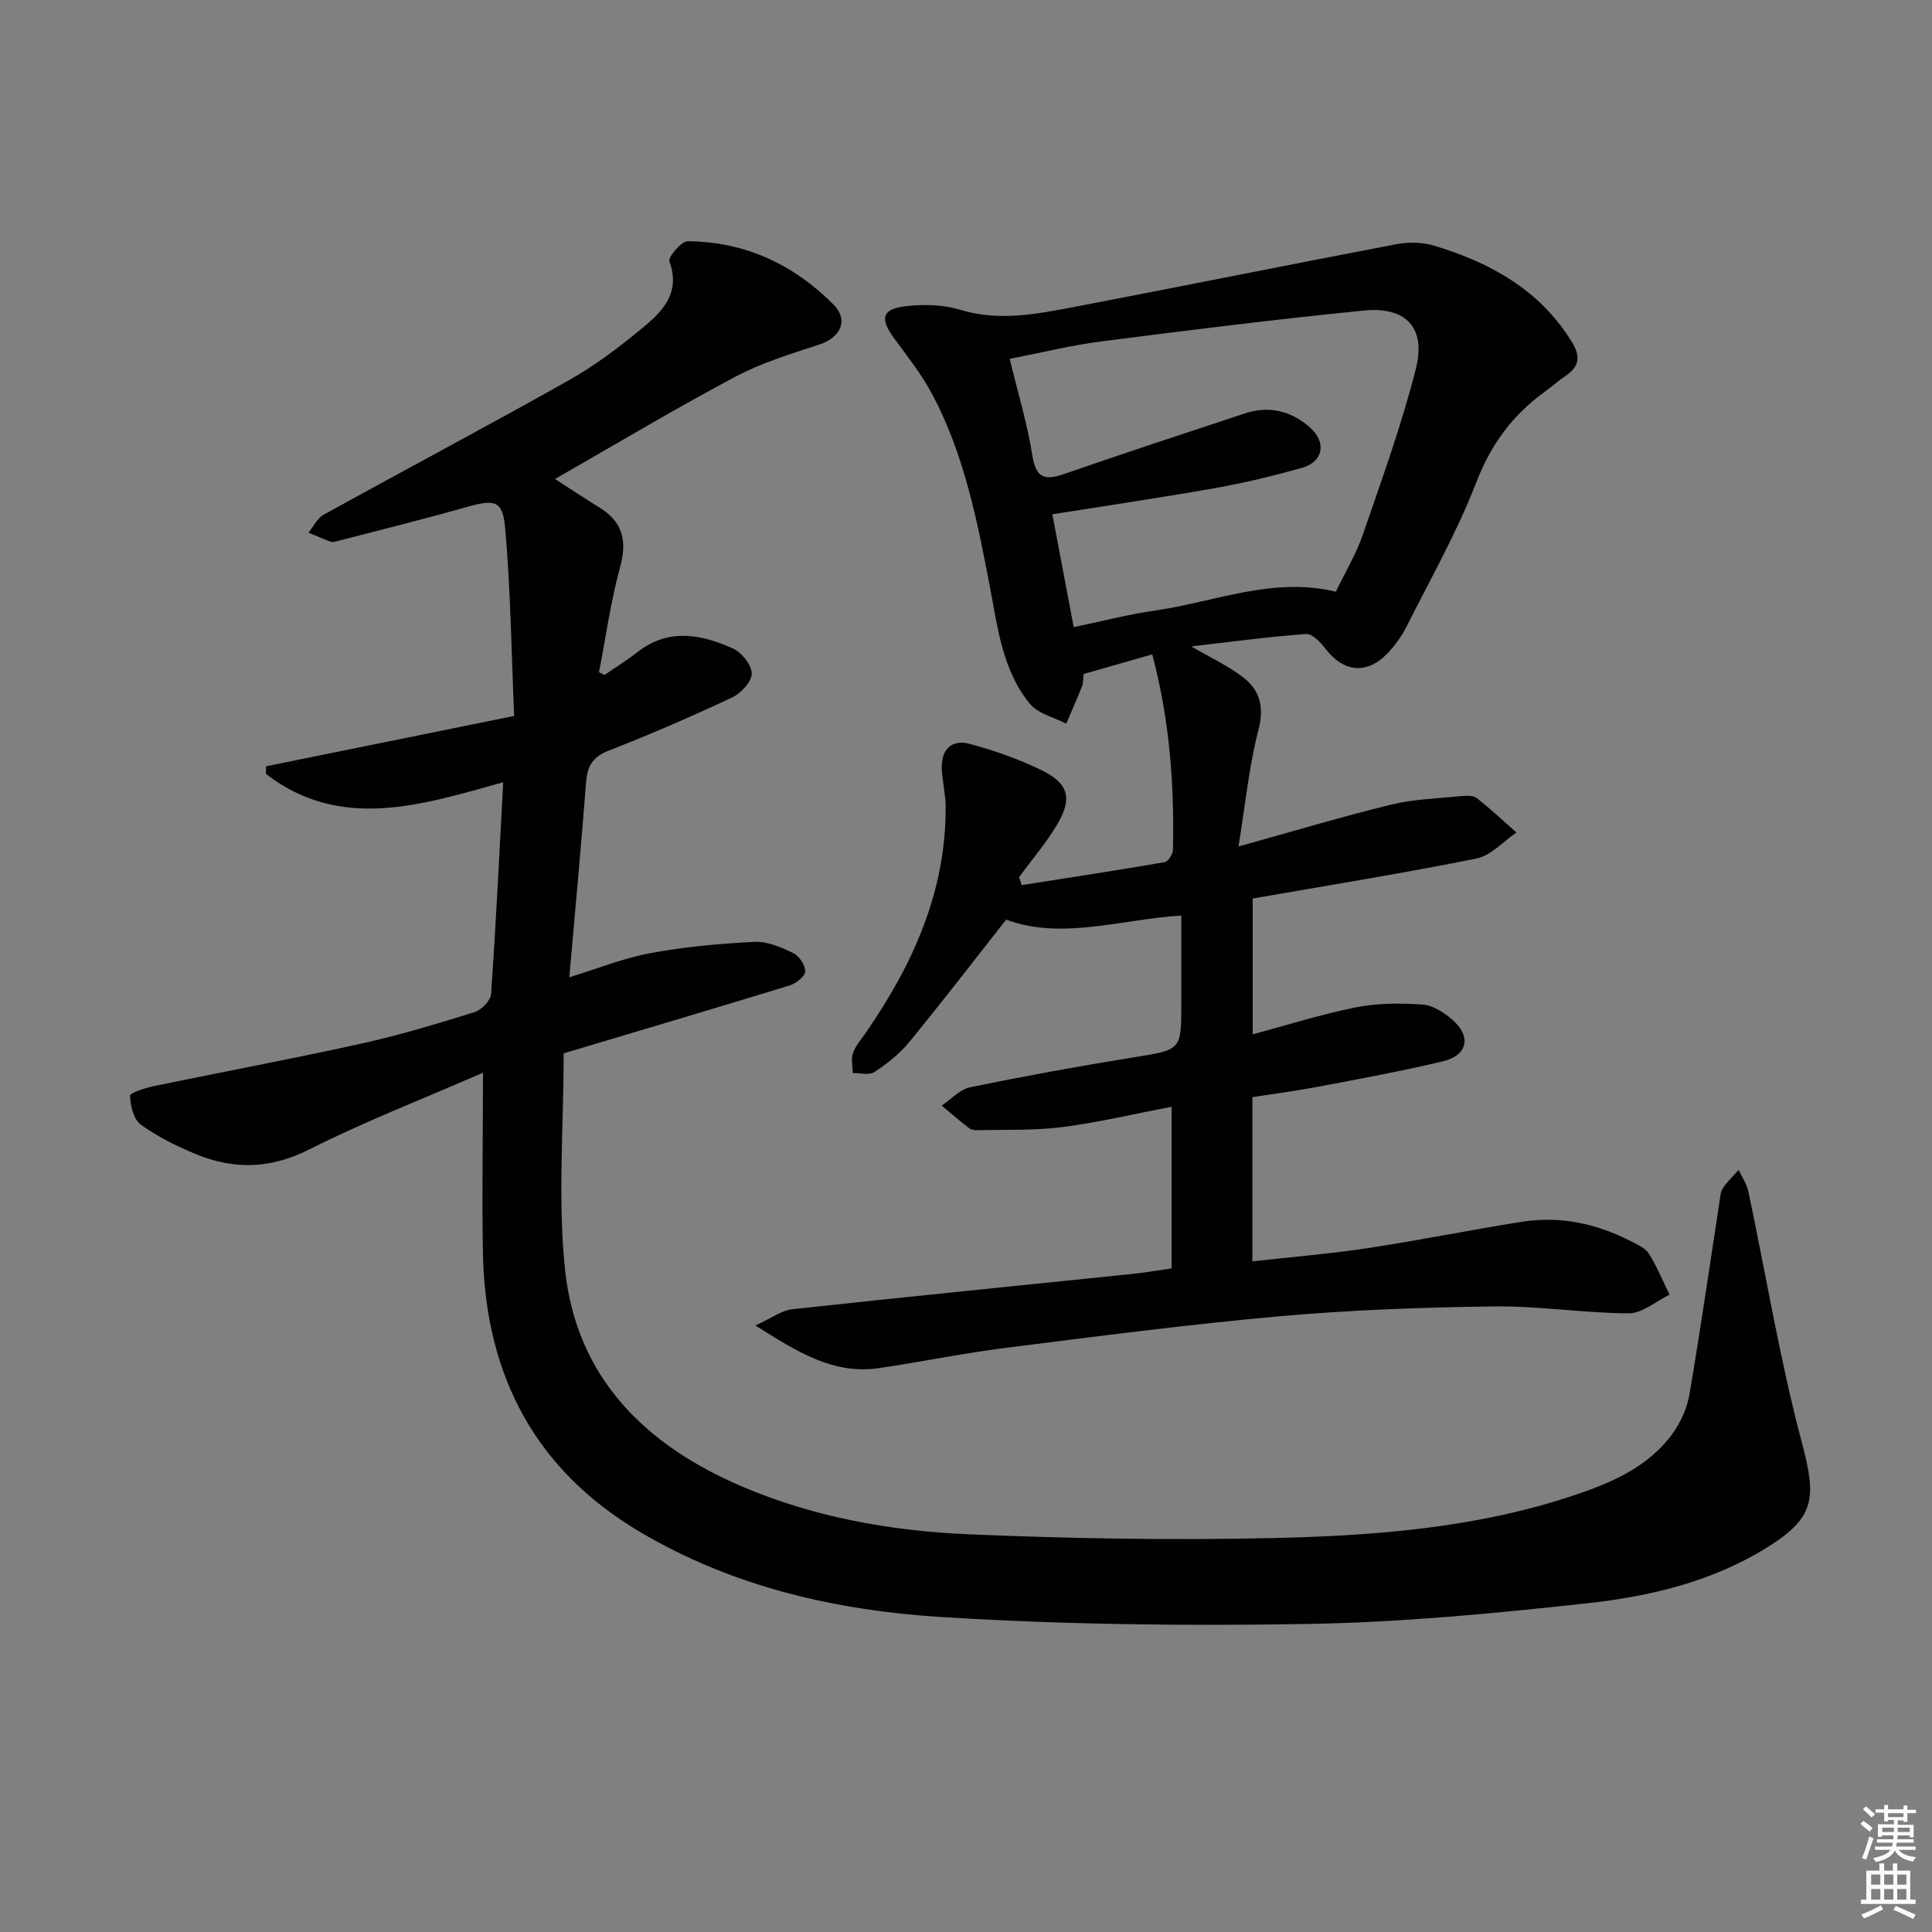 <svg enable-background="new 0 0 400 400" viewBox="0 0 400 400" xmlns="http://www.w3.org/2000/svg"><rect x="0" y="0" width="400" height="400" fill="#808080" stroke="none"/><path d="m100 222.09c-12.7 5.54-24.63 10.17-36 15.9-8 4.03-15.57 4.22-23.46.95-3.97-1.65-7.93-3.59-11.39-6.1-1.49-1.08-2.15-3.9-2.23-5.97-.02-.62 3.15-1.62 4.95-2 14.28-2.97 28.63-5.64 42.87-8.79 7.93-1.75 15.75-4.11 23.51-6.53 1.44-.45 3.32-2.39 3.42-3.75 1.01-14.39 1.7-28.8 2.51-43.84-16.71 4.62-33.6 10.26-49.14-1.74.02-.52.03-1.05.05-1.57 16.78-3.4 33.56-6.81 51.36-10.42-.58-13.45-.74-26.21-1.86-38.88-.52-5.85-2.18-6.02-8.17-4.32-8.78 2.49-17.64 4.67-26.47 6.97-.48.12-1.05.3-1.48.15-1.55-.55-3.06-1.24-4.59-1.87 1.02-1.26 1.79-2.98 3.1-3.7 16.87-9.32 33.91-18.35 50.71-27.8 5.33-3 10.32-6.75 15.05-10.65 4.22-3.47 8.29-7.31 5.86-14-.32-.89 2.44-4.18 3.76-4.18 11.87.06 21.98 4.81 30.24 13.14 3.16 3.18 1.39 6.8-2.85 8.2-5.97 1.96-12.09 3.82-17.59 6.75-12.45 6.62-24.56 13.87-37.26 21.13 3.23 2.07 6.18 4.04 9.2 5.9 4.84 2.97 5.79 6.88 4.28 12.37-1.95 7.11-2.95 14.48-4.36 21.74.38.19.76.38 1.14.56 2.26-1.56 4.61-3 6.76-4.69 6.41-5.05 13.18-3.76 19.76-.82 1.83.82 3.93 3.39 3.96 5.19.03 1.67-2.2 4.1-4.02 4.96-8.41 3.95-16.96 7.67-25.62 11.04-3.37 1.31-4.41 3.27-4.67 6.62-1.01 13.25-2.25 26.48-3.46 40.3 5.57-1.71 11.03-3.92 16.71-4.99 7.12-1.33 14.4-1.99 21.64-2.35 2.65-.13 5.53 1.13 8.02 2.33 1.22.59 2.53 2.55 2.46 3.82-.06 1.04-1.93 2.48-3.26 2.89-15.69 4.81-31.43 9.47-46.74 14.04 0 15.29-1.25 30.2.29 44.83 2.36 22.3 16.58 36.27 36.56 44.82 15.01 6.42 30.93 9.24 47.05 9.93 20.95.89 41.95 1.25 62.91.78 20.75-.47 41.52-2.02 61.48-8.56 8.1-2.65 16.06-5.87 21.31-13.09 1.69-2.33 2.99-5.26 3.48-8.08 2.26-13.25 4.17-26.57 6.22-39.86.15-.98.2-2.11.72-2.88.91-1.36 2.15-2.5 3.26-3.74.68 1.48 1.67 2.9 2 4.46 3.67 17.34 6.53 34.88 11.08 51.98 3.09 11.63 2.76 15.61-7.6 21.96-11.29 6.91-23.98 9.9-36.83 11.31-19.15 2.1-38.41 3.94-57.65 4.28-25.25.44-50.58.14-75.78-1.41-21.95-1.35-43.4-6.2-62.73-17.66-21.65-12.84-31.84-32.32-32.47-57.06-.26-12.17 0-24.34 0-38z" fill="#010100"/><path d="m211.54 183.25c9.87-1.55 19.74-3.05 29.58-4.75.72-.12 1.71-1.65 1.73-2.54.29-13.49-.67-26.86-4.29-40.48-4.87 1.39-9.43 2.7-14.21 4.07-.11.93-.03 1.78-.31 2.49-1.03 2.62-2.18 5.2-3.29 7.79-2.55-1.33-5.84-2.06-7.52-4.11-5.7-6.94-6.66-15.74-8.28-24.21-2.62-13.71-5.32-27.43-11.95-39.9-2.16-4.07-5.08-7.76-7.82-11.49-3.14-4.27-2.62-6.22 2.67-6.76 3.57-.37 7.45-.29 10.84.75 8.03 2.46 15.81.95 23.6-.54 22.34-4.27 44.63-8.79 66.97-13.04 2.49-.47 5.35-.37 7.76.36 11.56 3.51 21.72 9.1 28.36 19.81 1.87 3.02 1.69 5.12-1.22 7.1-1.51 1.03-2.88 2.25-4.36 3.33-6.62 4.8-11.11 10.85-14.14 18.71-3.98 10.33-9.52 20.07-14.51 30-.96 1.91-2.28 3.72-3.74 5.28-4.33 4.61-9.2 4.15-13.04-.87-.99-1.3-2.7-3.08-3.96-2.99-7.75.57-15.46 1.61-23.78 2.57 4 2.33 7.56 3.98 10.62 6.3 3.58 2.71 4.55 6.18 3.29 11.02-1.96 7.58-2.71 15.46-4.12 24.1 11.53-3.2 21.52-6.2 31.63-8.67 4.63-1.13 9.51-1.26 14.29-1.74 1.13-.11 2.63-.2 3.41.4 2.86 2.22 5.5 4.73 8.21 7.13-2.74 1.85-5.27 4.77-8.27 5.38-15.28 3.07-30.68 5.55-46.33 8.28v28.11c7.21-1.92 14.26-4.17 21.47-5.6 4.45-.88 9.16-.87 13.71-.56 2.1.14 4.38 1.62 6.08 3.08 4.09 3.5 3.29 7.45-1.94 8.69-8.55 2.04-17.21 3.62-25.85 5.26-4.4.84-8.85 1.41-13.54 2.14v34c8.21-.92 16.12-1.56 23.94-2.75 10.66-1.61 21.24-3.77 31.89-5.45 7.96-1.25 15.54.4 22.66 4.1 1.32.68 2.91 1.38 3.63 2.54 1.66 2.67 2.86 5.62 4.25 8.46-2.82 1.36-5.64 3.87-8.45 3.86-9.29-.03-18.59-1.55-27.87-1.43-14.79.19-29.61.72-44.34 2.03-19.02 1.7-37.97 4.18-56.92 6.57-8.72 1.1-17.35 2.89-26.06 4.17-9.39 1.38-16.76-3.21-25.62-8.83 3.44-1.56 5.46-3.12 7.63-3.36 23.44-2.55 46.89-4.88 70.34-7.3 2.64-.27 5.25-.73 8.2-1.15 0-11.19 0-22.27 0-33.47-7.58 1.45-15.01 3.22-22.54 4.2-5.73.75-11.59.5-17.4.66-.65.02-1.46-.02-1.93-.38-1.97-1.5-3.84-3.14-5.74-4.73 1.98-1.31 3.8-3.36 5.96-3.8 11.2-2.3 22.47-4.35 33.76-6.17 9.87-1.59 9.9-1.4 9.9-11.19 0-5.97 0-11.93 0-18.17-12.62.77-24.67 5.13-36.27.84-6.72 8.54-13.29 17.09-20.13 25.43-1.97 2.4-4.55 4.41-7.15 6.13-1.07.71-2.97.17-4.48.21-.01-1.4-.38-2.92.06-4.16.53-1.52 1.71-2.83 2.65-4.2 9.74-14.09 16.6-29.21 16.53-46.75-.01-2.48-.6-4.94-.78-7.43-.32-4.35 1.86-6.7 5.92-5.58 5.1 1.4 10.18 3.17 14.91 5.51 5.36 2.67 6.18 5.74 3.16 10.92-2.28 3.93-5.31 7.42-8 11.11.17.59.36 1.13.54 1.66zm10.76-53.41c5.9-1.22 11.34-2.65 16.88-3.44 12.35-1.78 24.31-7.05 37.39-3.89 1.93-4.02 4.19-7.75 5.58-11.79 3.93-11.41 8.07-22.8 11.01-34.47 2.11-8.38-2.1-12.81-10.7-11.96-18.16 1.8-36.28 4.06-54.39 6.39-6.32.81-12.55 2.36-19.02 3.62 1.73 7.16 3.67 13.54 4.7 20.06.77 4.84 2.74 5.11 6.73 3.72 12.38-4.3 24.83-8.38 37.27-12.49 5.01-1.65 9.57-.53 13.45 2.9 3.51 3.1 2.78 7.12-1.64 8.37-5.9 1.66-11.89 3.11-17.92 4.18-11.08 1.97-22.21 3.6-33.76 5.44 1.5 7.92 2.94 15.52 4.42 23.36z" fill="#010100"/><g fill="#fcfbfa"><path d="m385.2 377.6.6-.6c.6.4 1.3.9 1.9 1.5l-.6.7c-.8-.6-1.4-1.1-1.9-1.6zm.3 7.1c.6-1.4 1.1-2.9 1.5-4.5.3.1.6.3.9.4-.5 1.4-1 2.9-1.5 4.4zm.2-10.1.6-.6c.7.5 1.3 1.1 1.9 1.6l-.7.7c-.6-.6-1.2-1.2-1.8-1.7zm8.4-.8h.8v.9h1.8v.7h-1.8v1.8h-.8v-.3h-1.2v.9h3.3v2.6h-.8v-.4h-2.5c0 .3 0 .6-.1.8h3.4v.7h-3.5c0 .3-.1.6-.1.8h4v.7h-3.5c.7.9 1.9 1.3 3.6 1.5-.2.2-.4.5-.6.9-1.9-.3-3.2-1.1-3.8-2.3-.5 1.1-1.8 2-3.9 2.4-.2-.3-.4-.5-.6-.8 1.9-.4 3.1-.9 3.6-1.7h-3.2v-.7h3.5c.1-.2.1-.5.2-.8h-3.3v-.7h3.4c0-.2 0-.5 0-.8h-2.4v.3h-.8v-2.6h3.3v-.9h-1.2v.3h-.8v-1.8h-1.8v-.7h1.8v-.9h.8v.9h3.2zm-4.4 5.5h2.4c0-.3 0-.6 0-.9h-2.4zm1.2-3.1h3.2v-.8h-3.2zm4.4 2.2h-2.4v.9h2.5v-.9z"/><path d="m389.2 385.8h.9v1.5h1.8v-1.5h.9v1.5h2.7v6h1.1v.9h-11.3v-.9h1.1v-6h2.7v-1.5zm.2 8.7.5.8c-1.2.6-2.5 1.3-4 1.9-.2-.3-.3-.6-.6-.8 1.6-.6 3-1.3 4.1-1.9zm-2-4.3h1.9v-2.1h-1.9zm0 3.1h1.9v-2.2h-1.9zm2.7-3.1h1.9v-2.1h-1.9zm0 3.1h1.9v-2.2h-1.9zm2.4 1.3c1.4.6 2.7 1.2 4.1 1.8l-.5.9c-1.5-.7-2.8-1.4-4.1-1.9zm2.2-6.5h-1.9v2.1h1.9zm-1.9 5.2h1.9v-2.2h-1.9z"/></g></svg>